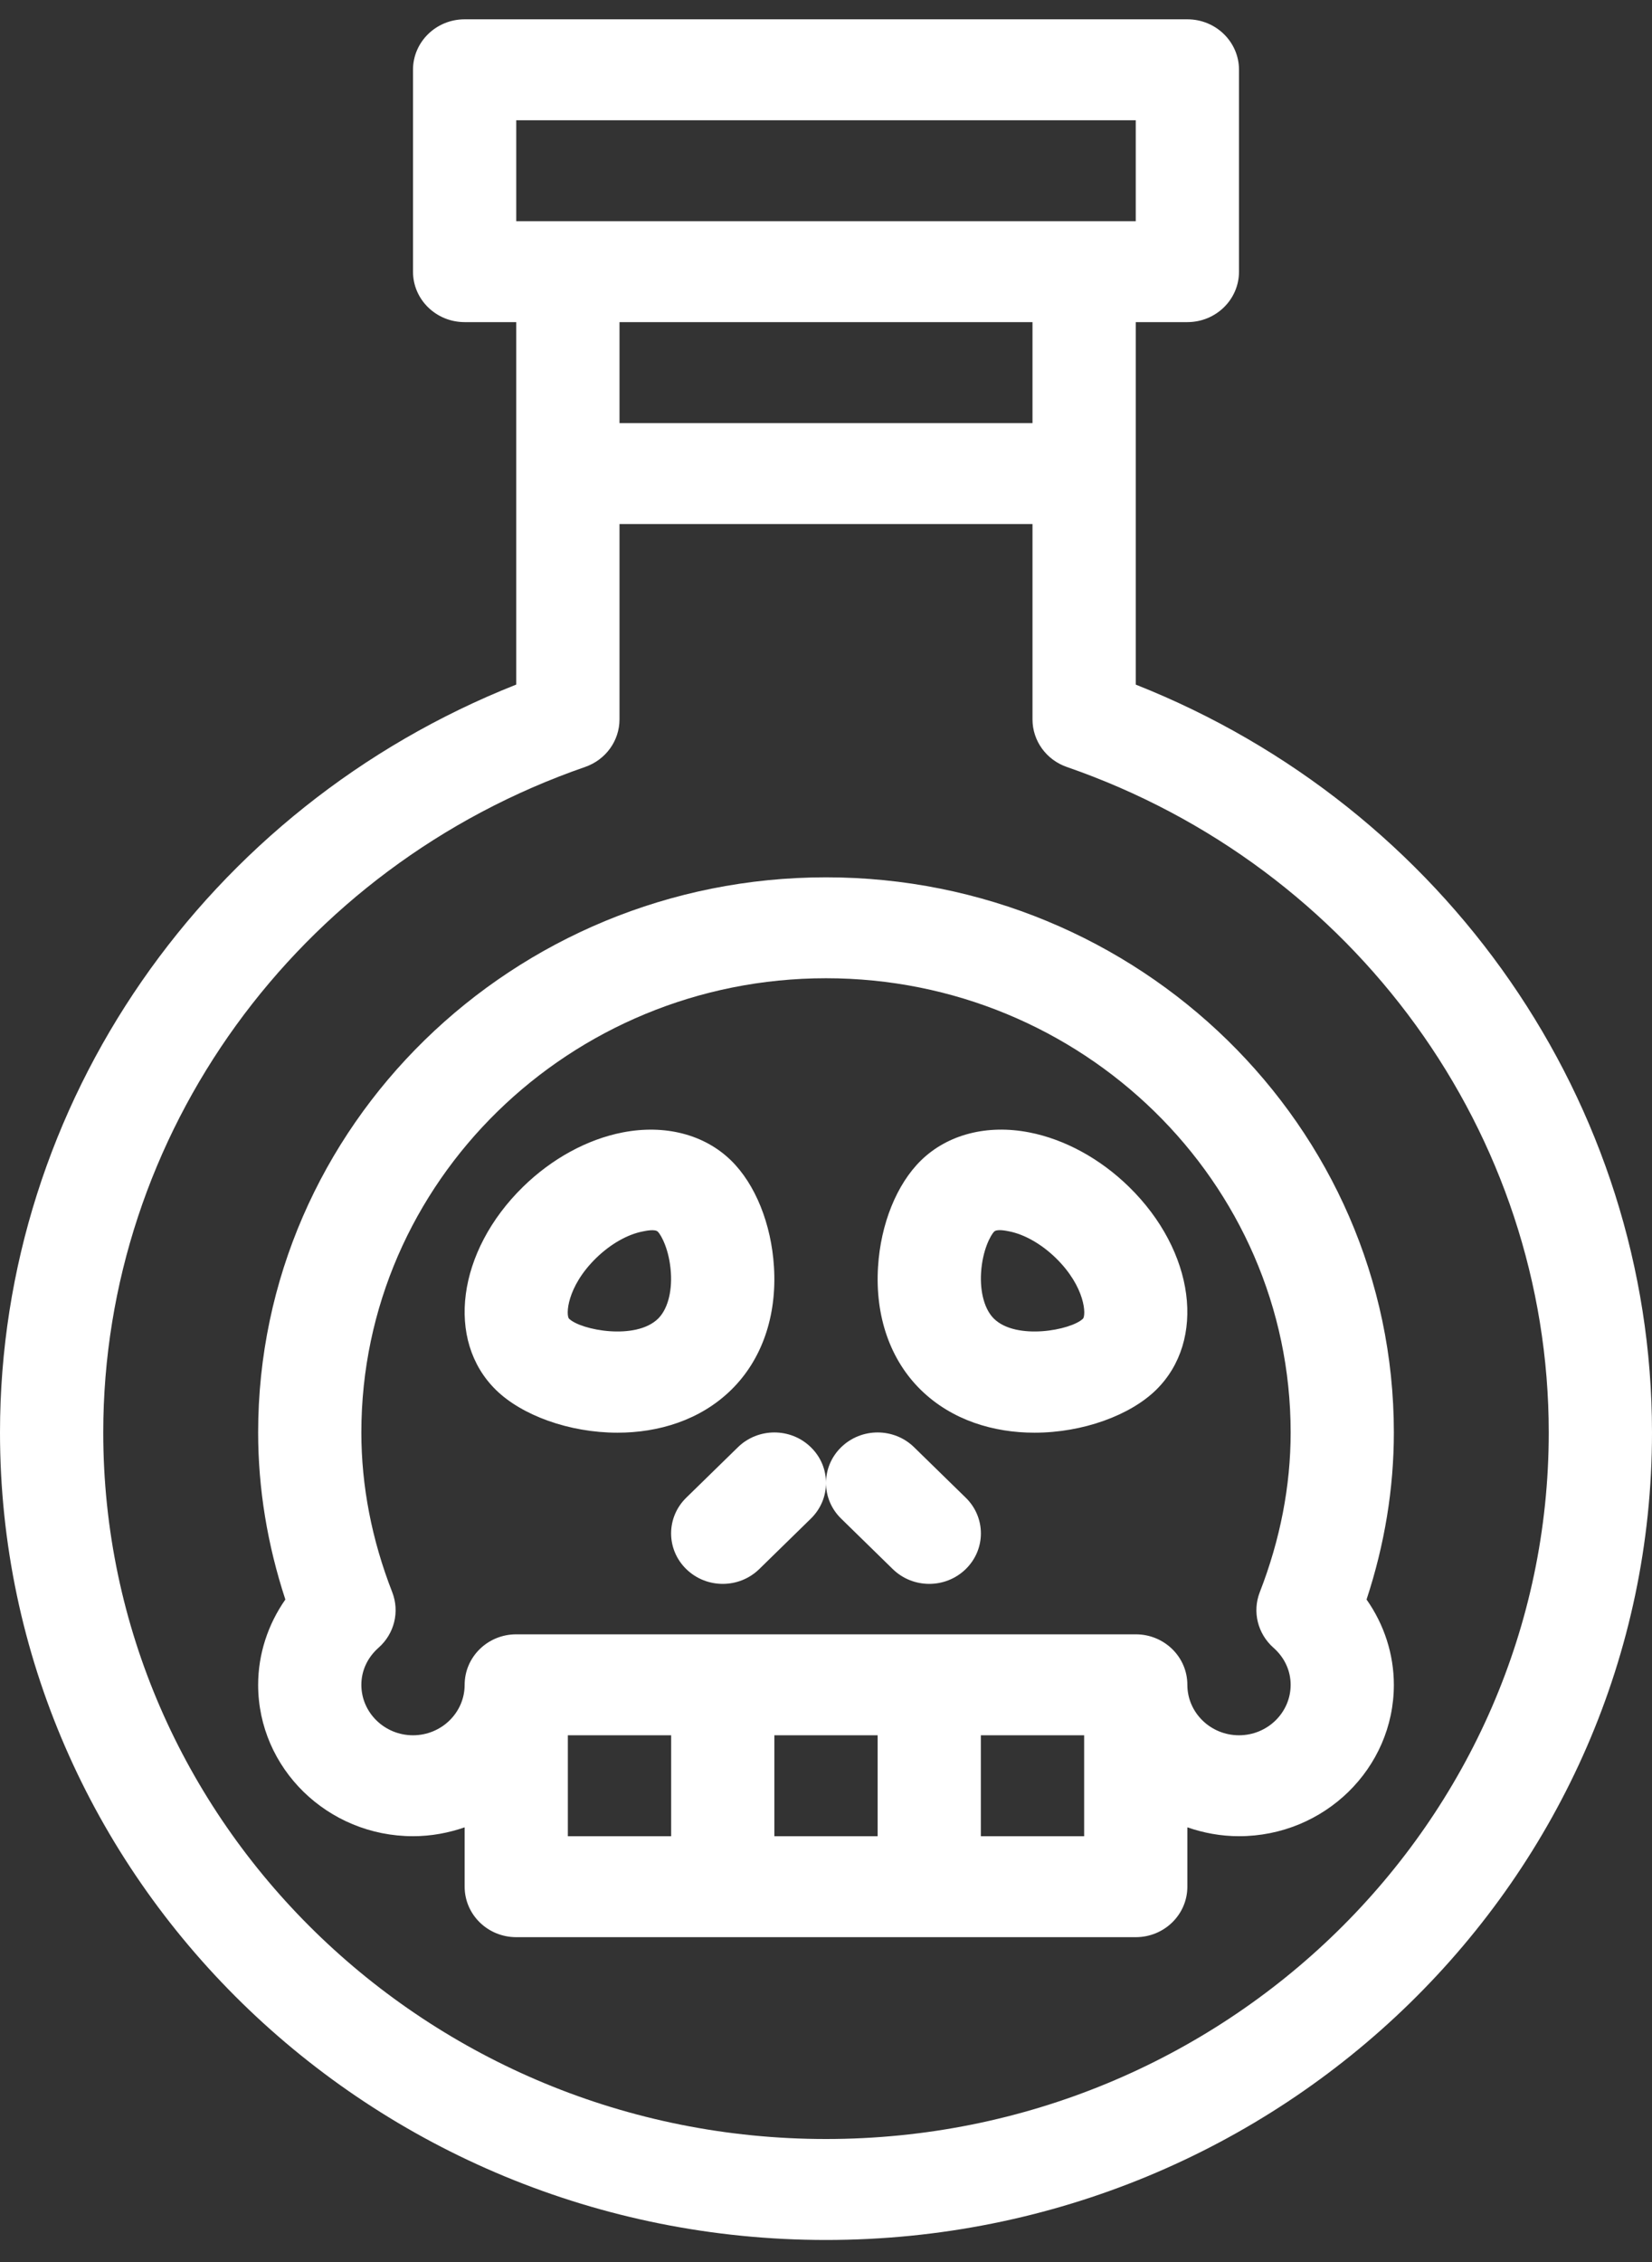 <svg width="38" height="52" viewBox="0 0 38 52" fill="none" xmlns="http://www.w3.org/2000/svg">
<rect x="0" y="0" width="38" height="52" fill="#333333" stroke="none"/>
<path d="M32.062 32.93C32.062 25.892 26.202 20.168 19 20.168C11.798 20.168 5.938 25.893 5.938 32.93C5.938 34.218 6.149 35.506 6.564 36.77C6.161 37.345 5.938 38.029 5.938 38.731C5.938 40.65 7.536 42.211 9.5 42.211C9.917 42.211 10.315 42.136 10.688 42.007V43.371C10.688 44.012 11.218 44.532 11.875 44.532H26.125C26.782 44.532 27.312 44.012 27.312 43.371V42.007C27.685 42.136 28.083 42.211 28.5 42.211C30.464 42.211 32.062 40.65 32.062 38.731C32.062 38.029 31.839 37.344 31.434 36.77C31.851 35.504 32.062 34.215 32.062 32.93ZM13.062 39.891H15.438V42.211H13.062V39.891ZM20.188 42.211H17.812V39.891H20.188V42.211ZM24.938 42.211H22.562V39.891H24.938V42.211ZM29.291 37.877C29.547 38.102 29.688 38.406 29.688 38.731C29.688 39.37 29.155 39.891 28.5 39.891C27.845 39.891 27.312 39.37 27.312 38.731C27.312 38.09 26.782 37.57 26.125 37.57H21.375H16.625H11.875C11.218 37.57 10.688 38.09 10.688 38.731C10.688 39.37 10.155 39.891 9.5 39.891C8.845 39.891 8.312 39.37 8.312 38.731C8.312 38.406 8.453 38.103 8.709 37.877C9.072 37.555 9.196 37.051 9.023 36.603C8.551 35.395 8.312 34.159 8.312 32.93C8.312 27.172 13.106 22.488 19 22.488C24.894 22.488 29.688 27.173 29.688 32.93C29.688 34.157 29.449 35.393 28.977 36.604C28.804 37.051 28.929 37.555 29.291 37.877ZM17.803 29.121C17.742 28.136 17.374 27.221 16.815 26.676C16.202 26.078 15.295 25.843 14.319 26.033C13.505 26.192 12.693 26.636 12.032 27.282C10.517 28.762 10.243 30.815 11.411 31.955C12.003 32.533 13.086 32.935 14.205 32.935C15.141 32.935 16.101 32.652 16.815 31.955C17.523 31.265 17.874 30.258 17.803 29.121ZM15.136 30.315C14.622 30.817 13.361 30.578 13.09 30.315C13.014 30.24 13.029 29.589 13.711 28.922C14.04 28.601 14.431 28.377 14.784 28.309C14.859 28.294 15.069 28.248 15.135 28.317C15.208 28.393 15.399 28.73 15.432 29.26C15.461 29.711 15.35 30.106 15.136 30.315ZM23.681 26.033C22.706 25.842 21.798 26.078 21.185 26.676C20.626 27.223 20.258 28.136 20.197 29.121C20.126 30.258 20.477 31.265 21.185 31.955C21.9 32.652 22.859 32.935 23.795 32.935C24.913 32.935 25.997 32.533 26.589 31.955C27.755 30.815 27.483 28.762 25.968 27.282C25.307 26.636 24.493 26.192 23.681 26.033ZM24.91 30.315C24.639 30.578 23.378 30.817 22.864 30.315C22.65 30.106 22.54 29.711 22.567 29.259C22.599 28.729 22.791 28.393 22.864 28.316C22.929 28.247 23.138 28.292 23.214 28.307C23.568 28.377 23.959 28.6 24.288 28.921C24.971 29.589 24.986 30.24 24.91 30.315ZM18.652 33.27C18.885 33.496 19 33.793 19 34.09C19 34.387 18.884 34.684 18.652 34.91L17.465 36.07C17 36.524 16.25 36.524 15.785 36.07C15.321 35.617 15.321 34.883 15.785 34.43L16.973 33.27C17.437 32.816 18.189 32.816 18.652 33.27ZM22.215 34.43C22.679 34.883 22.679 35.617 22.215 36.07C21.75 36.524 21 36.524 20.535 36.07L19.348 34.91C19.116 34.684 19 34.387 19 34.09C19 33.793 19.116 33.496 19.348 33.27C19.812 32.816 20.563 32.816 21.027 33.27L22.215 34.43ZM26.125 15.738V7.405H27.312C27.969 7.405 28.5 6.886 28.5 6.245V1.604C28.5 0.964 27.969 0.444 27.312 0.444H10.688C10.031 0.444 9.5 0.964 9.5 1.604V6.245C9.5 6.886 10.031 7.405 10.688 7.405H11.875V15.737C4.738 18.561 0 25.367 0 32.93C0 43.165 8.524 51.493 19 51.493C29.476 51.493 38 43.165 38 32.93C38 25.367 33.263 18.561 26.125 15.738ZM14.25 7.405H23.75V9.726H14.25V7.405ZM11.875 2.764H26.125V5.085H11.875V2.764ZM19 49.172C9.832 49.172 2.375 41.886 2.375 32.93C2.375 26.073 6.829 19.925 13.459 17.631C13.934 17.466 14.25 17.029 14.25 16.537V12.046H23.75V16.538C23.75 17.03 24.067 17.468 24.541 17.632C31.171 19.925 35.625 26.072 35.625 32.93C35.625 41.886 28.168 49.172 19 49.172Z" fill="white"/>
</svg>
